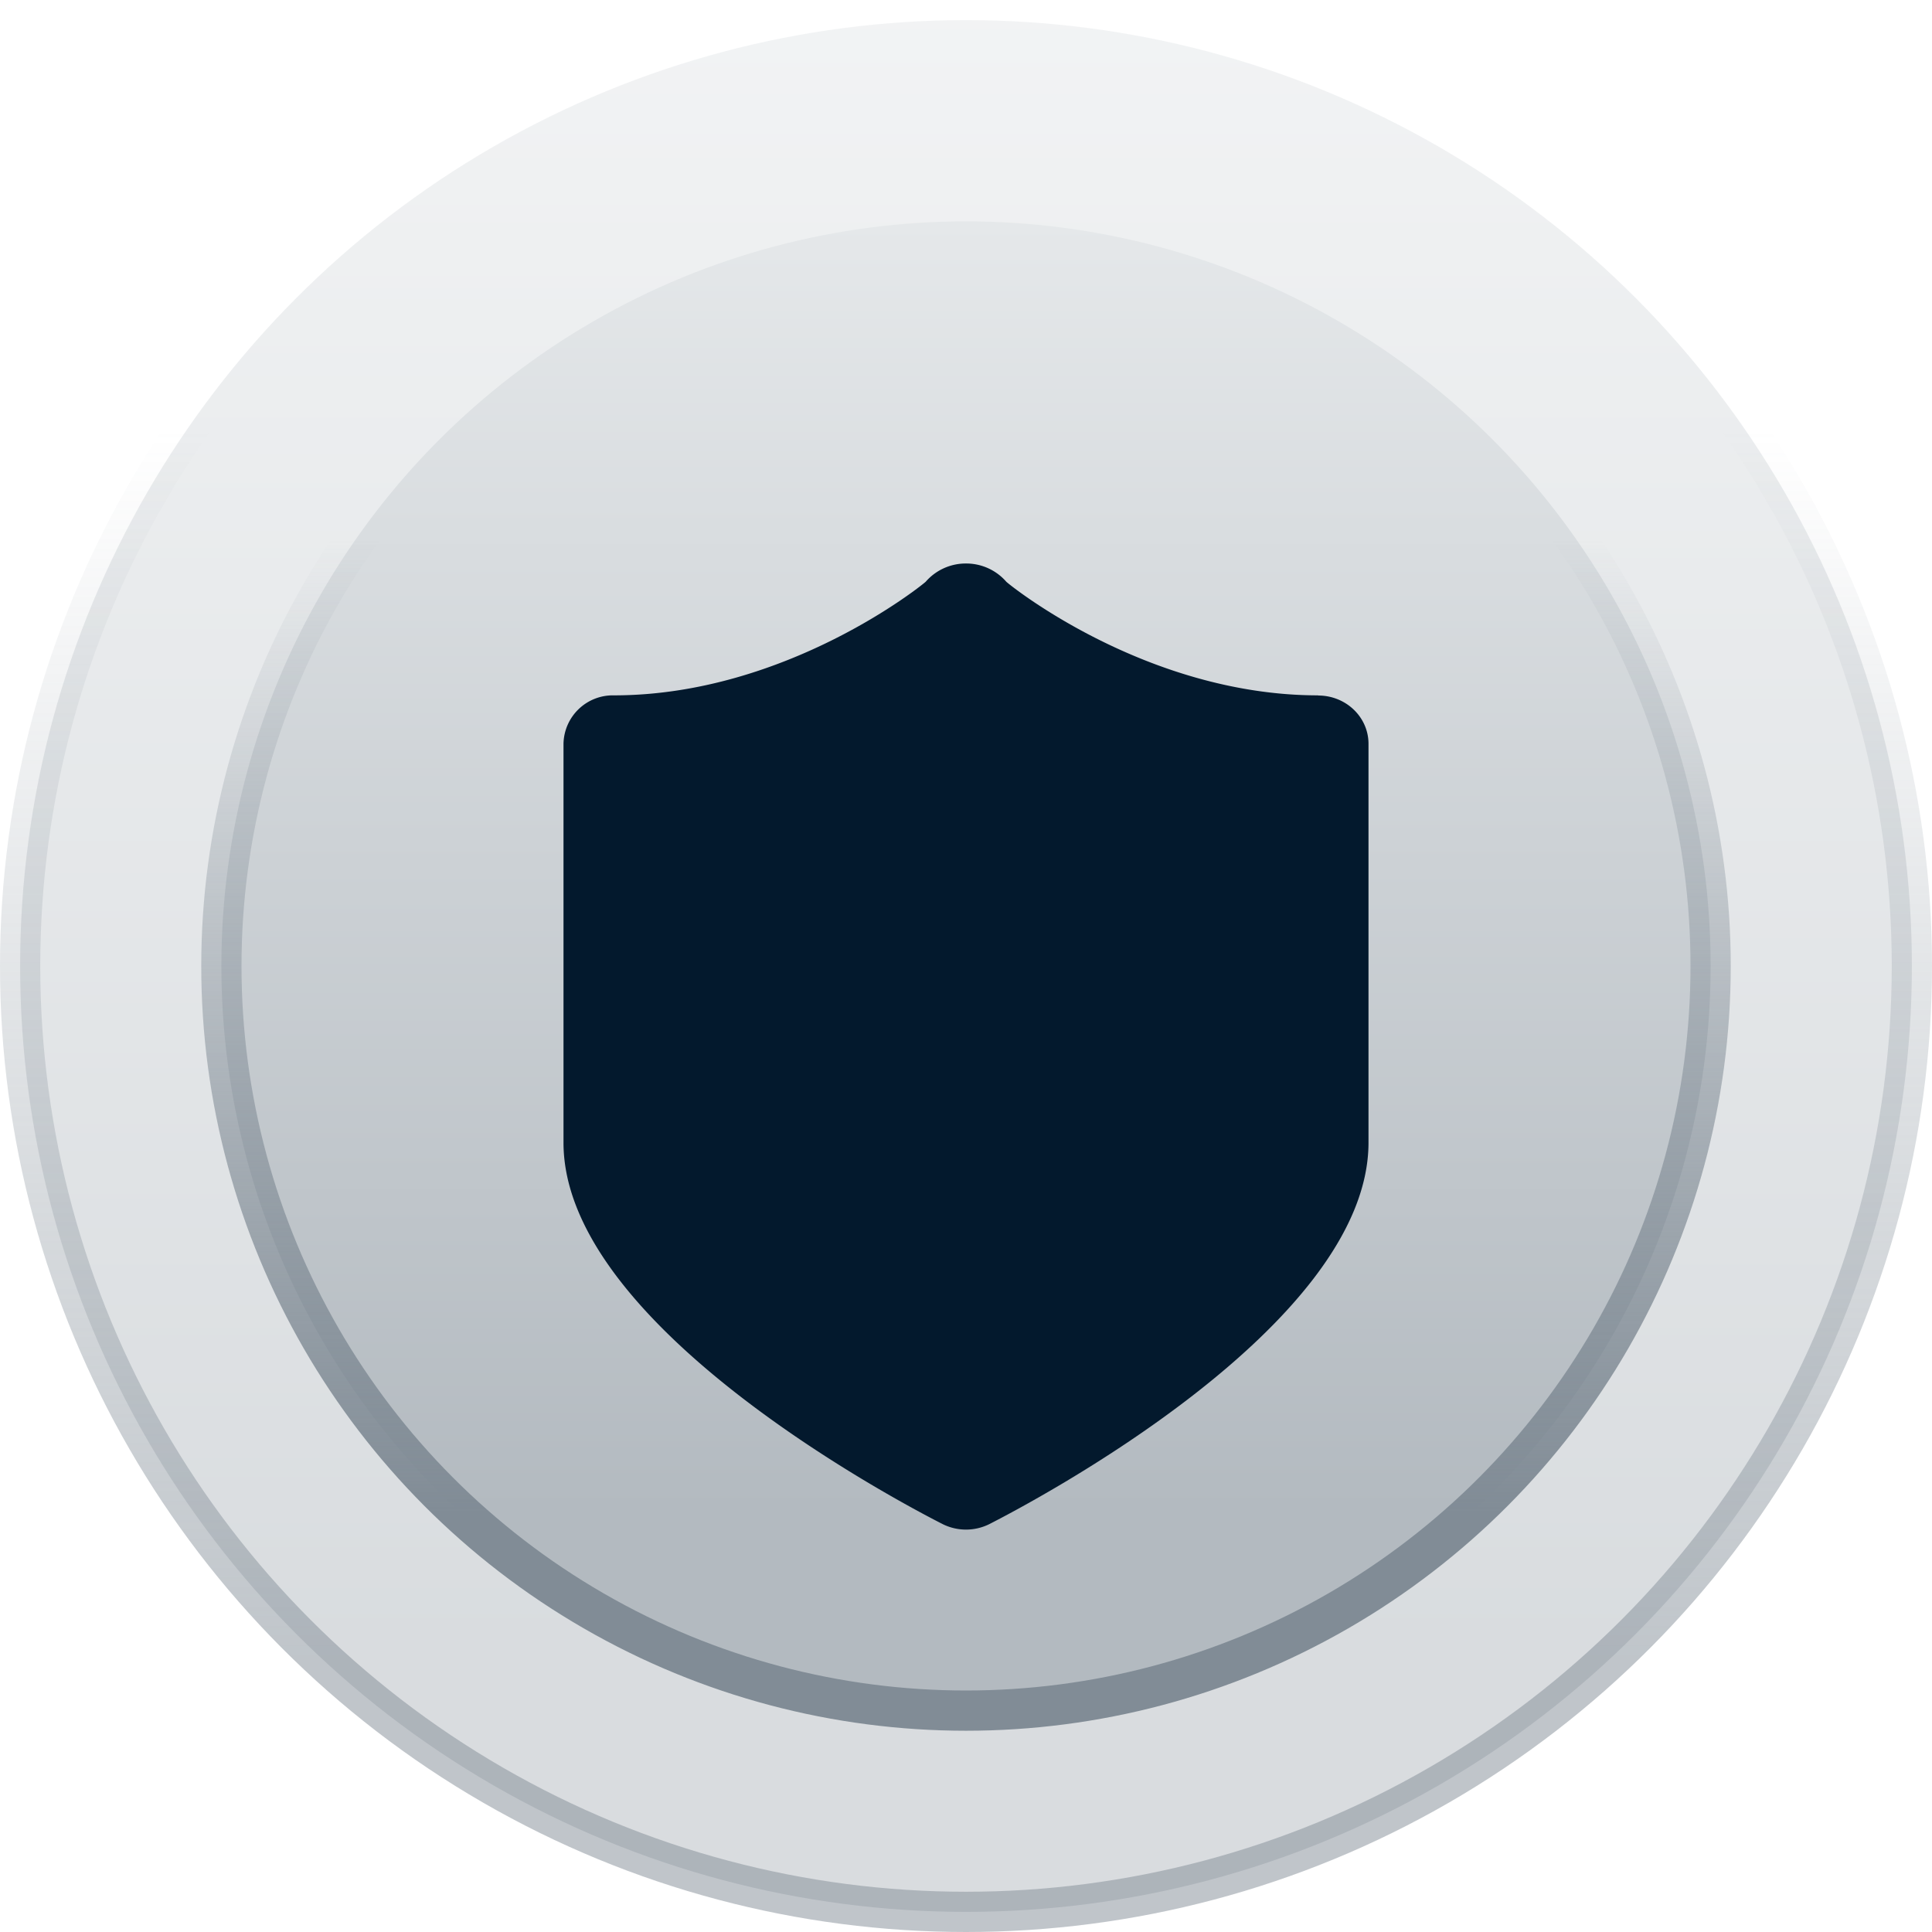 <svg width="24" height="24" viewBox="0 0 24 24" xmlns="http://www.w3.org/2000/svg">
  <defs>
    <linearGradient x1="50%" y1="0%" x2="50%" y2="86.637%" id="pfieprc7nb">
      <stop stop-color="#E5E8EA" offset="0%" />
      <stop stop-color="#B3BAC0" offset="100%" />
    </linearGradient>
    <linearGradient x1="50%" y1="21.348%" x2="50%" y2="86.706%" id="ynno1fjpma">
      <stop stop-color="#818C96" stop-opacity="0" offset="0%" />
      <stop stop-color="#818C96" offset="100%" />
    </linearGradient>
    <filter x="-20%" y="-8.3%" width="140%" height="133.3%" filterUnits="objectBoundingBox" id="mqc8yv7wvc">
      <feOffset dy="1" in="SourceAlpha" result="shadowOffsetOuter1" />
      <feGaussianBlur stdDeviation=".5" in="shadowOffsetOuter1" result="shadowBlurOuter1" />
      <feColorMatrix values="0 0 0 0 0.008 0 0 0 0 0.078 0 0 0 0 0.141 0 0 0 0.6 0"
        in="shadowBlurOuter1" result="shadowMatrixOuter1" />
      <feMerge>
        <feMergeNode in="shadowMatrixOuter1" />
        <feMergeNode in="SourceGraphic" />
      </feMerge>
    </filter>
  </defs>
  <g fill="none">
    <path d="M0 0h24v24H0z" />
    <circle stroke="url(#ynno1fjpma)" stroke-width=".5" fill="url(#pfieprc7nb)" opacity=".5" cx="12" cy="12"
      r="11.75" />
    <circle stroke="url(#ynno1fjpma)" stroke-width=".5" fill="url(#pfieprc7nb)" cx="12" cy="12" r="9.25" />
    <g filter="url(#mqc8yv7wvc)" fill-rule="evenodd" transform="translate(7 6)" fill="#03192D">
      <path
        d="M9.375 1.638C7.225 1.638 5.516.247 5.5.226A.66.66 0 0 0 5 0a.66.66 0 0 0-.5.226C4.484.246 2.775 1.638.625 1.638A.613.613 0 0 0 0 2.24v4.955c0 2.287 4.227 4.492 4.708 4.737a.651.651 0 0 0 .584 0C5.773 11.686 10 9.48 10 7.194V2.24c0-.332-.28-.6-.625-.6z"
        fill-rule="nonzero" />
    </g>
  </g>
</svg>